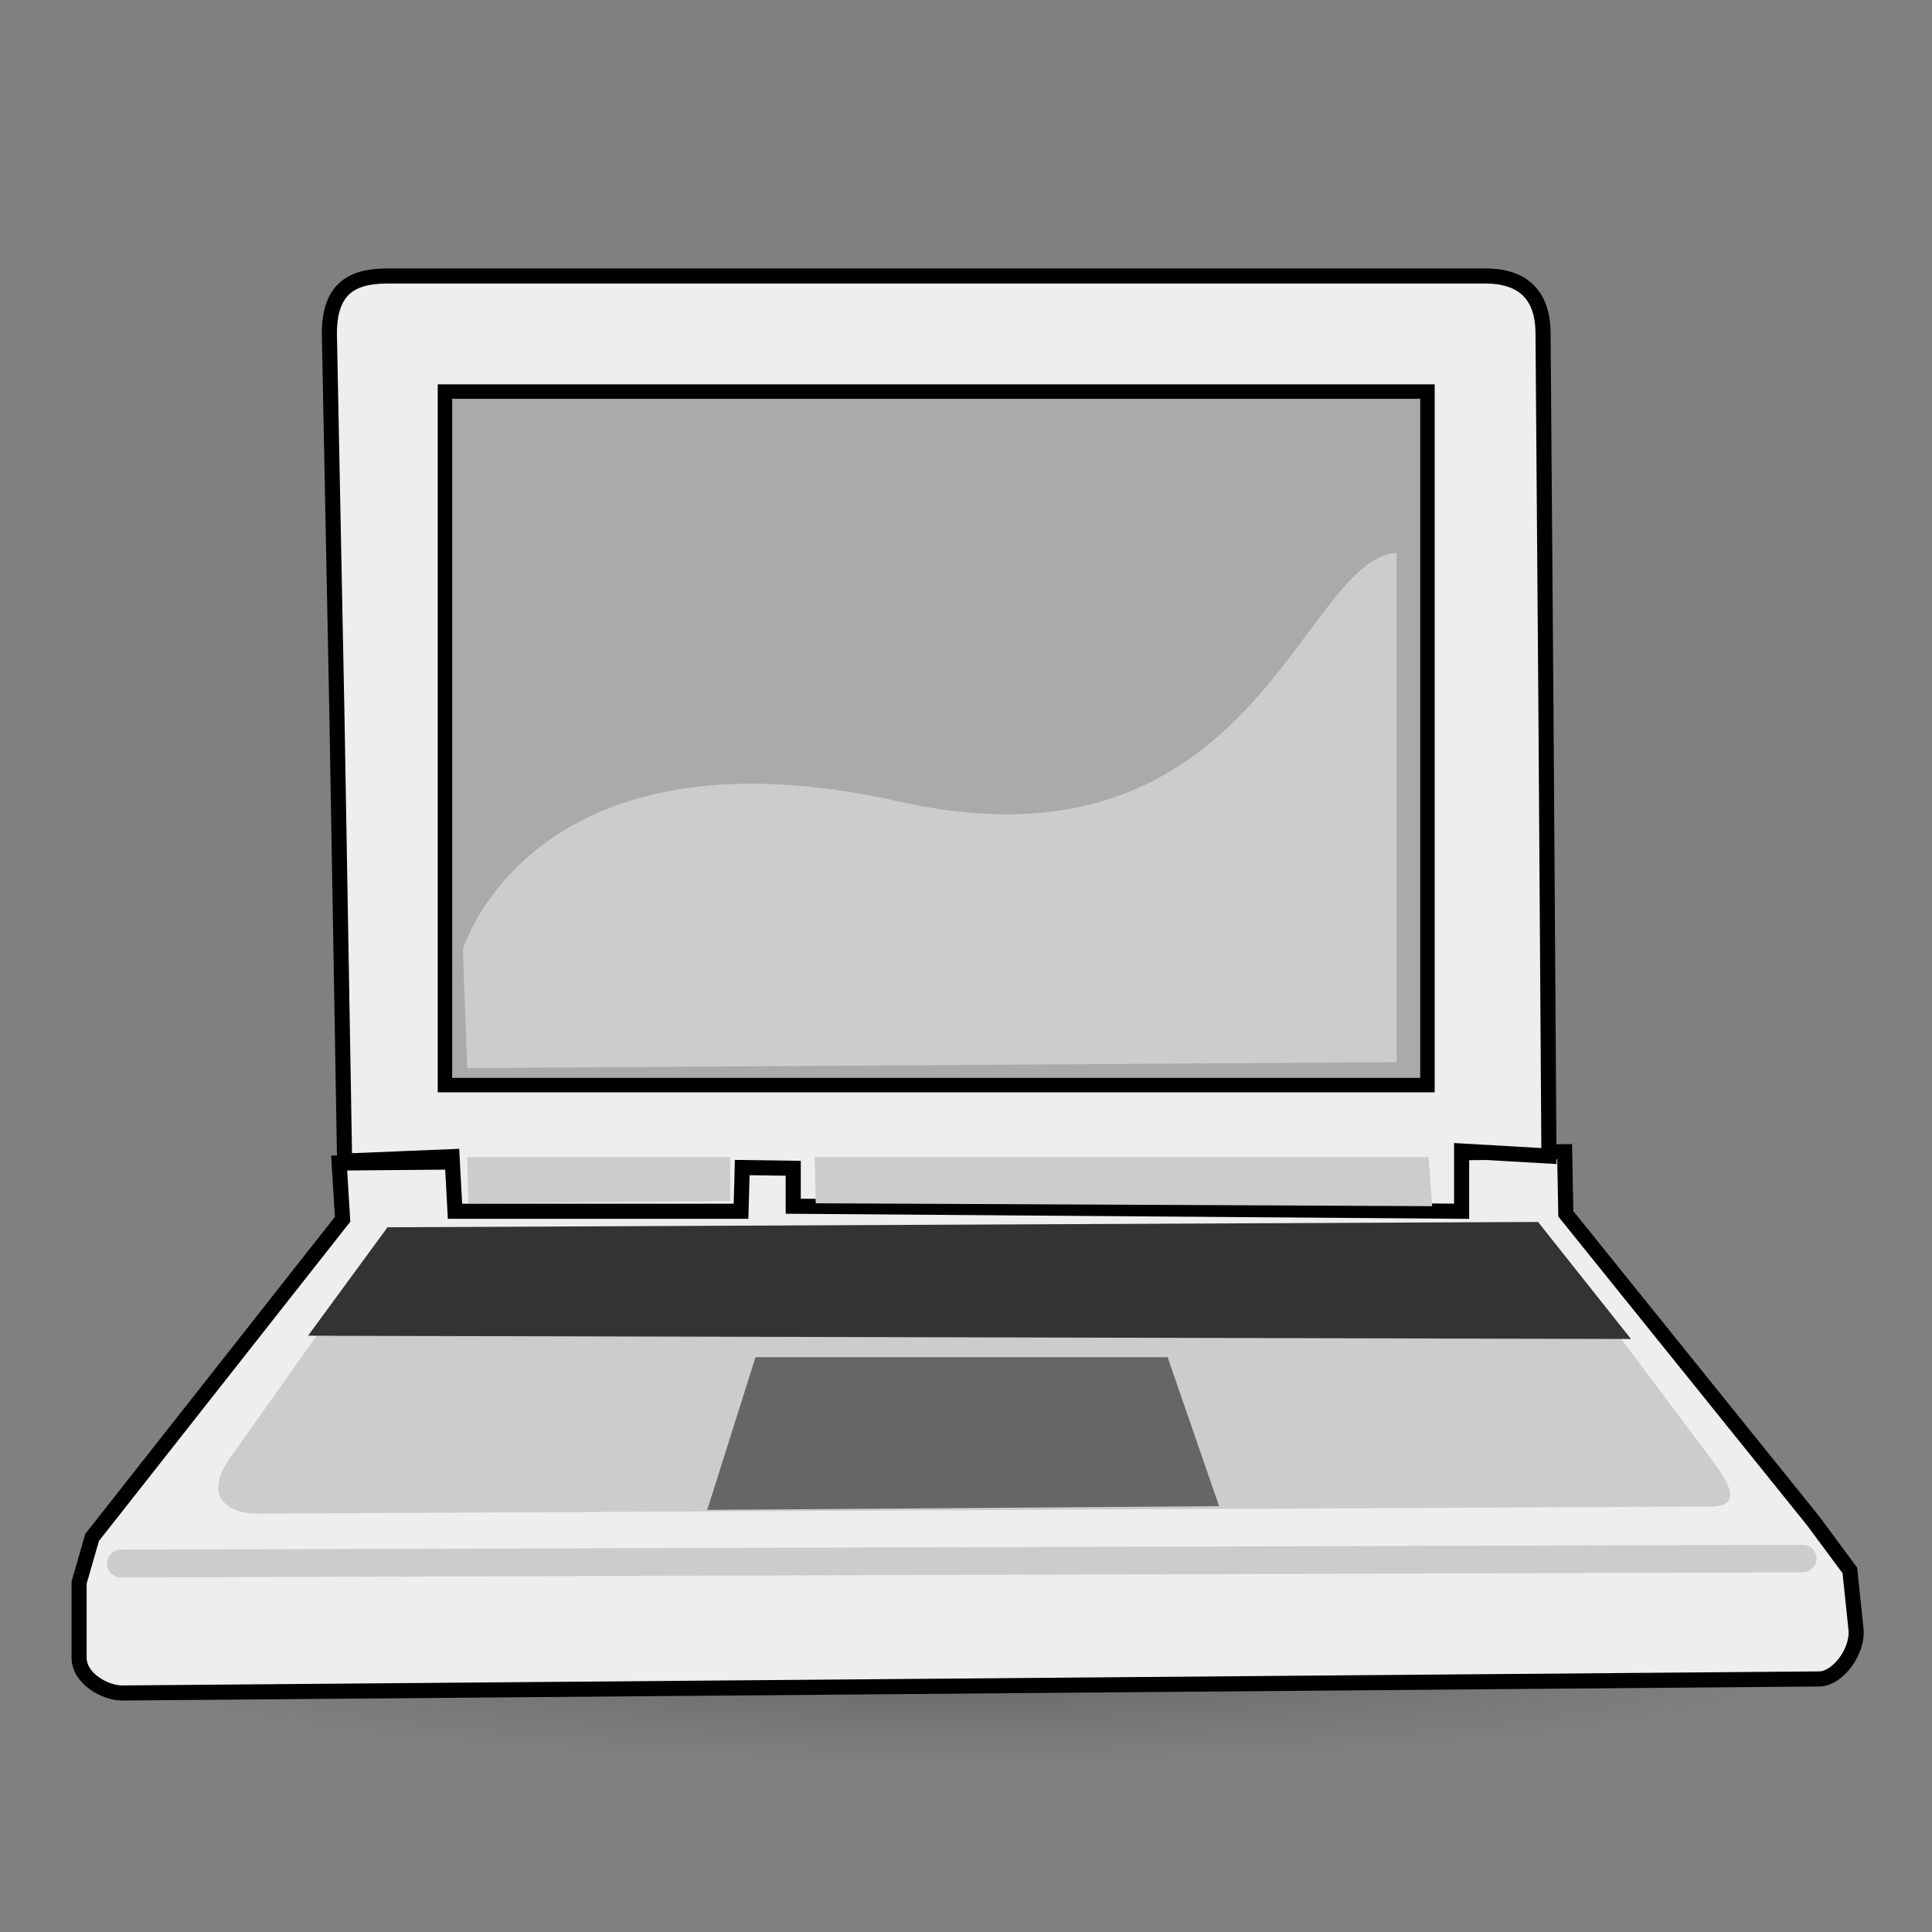<?xml version="1.0" encoding="UTF-8" standalone="no"?>
<!DOCTYPE svg PUBLIC "-//W3C//DTD SVG 20010904//EN"
"http://www.w3.org/TR/2001/REC-SVG-20010904/DTD/svg10.dtd">
<!-- Created by Andrew Fitzsimon (http://andy.fitzsimon.com.au/) -->
<!-- Created using Inkscape (http://www.inkscape.org/) -->
<svg
   id="ubuntuicon"
   sodipodi:version="0.32"
   inkscape:version="0.39cvs"
   width="160"
   height="160"
   sodipodi:docname="gnome-fs-client.svg"
   version="1.0"
   x="0"
   y="0"
   xmlns="http://www.w3.org/2000/svg"
   xmlns:cc="http://web.resource.org/cc/"
   xmlns:inkscape="http://www.inkscape.org/namespaces/inkscape"
   xmlns:sodipodi="http://sodipodi.sourceforge.net/DTD/sodipodi-0.dtd"
   xmlns:rdf="http://www.w3.org/1999/02/22-rdf-syntax-ns#"
   xmlns:dc="http://purl.org/dc/elements/1.1/"
   xmlns:xlink="http://www.w3.org/1999/xlink"
   sodipodi:docbase="C:\Documents and Settings\n4429206\Desktop\mm\ubuntu\filesystems">
  <rect width="100%" height="100%" fill="#808080" stroke="none"/>
  <defs
     id="definitions">
    <radialGradient
       inkscape:collect="always"
       xlink:href="#MaterialSoftShadow"
       id="radialGradient2044" />
    <linearGradient
       id="MaterialSoftShadow">
      <stop
         style="stop-color:#000000;stop-opacity:0.215;"
         offset="0"
         id="stop2619" />
      <stop
         style="stop-color:#000000;stop-opacity:0.098;"
         offset="0.5"
         id="stop2621" />
      <stop
         style="stop-color:#000000;stop-opacity:0;"
         offset="1"
         id="stop2620" />
    </linearGradient>
    <linearGradient
       id="linearGradient1693">
      <stop
         style="stop-color:#000;stop-opacity:1;"
         offset="0"
         id="stop1694" />
      <stop
         style="stop-color:#fff;stop-opacity:1;"
         offset="1"
         id="stop1695" />
    </linearGradient>
  </defs>
  <sodipodi:namedview
     id="base"
     pagecolor="#ffffff"
     bordercolor="#666666"
     borderopacity="1.0"
     inkscape:pageopacity="0.0"
     inkscape:pageshadow="2"
     inkscape:zoom="2.0000000"
     inkscape:cx="141.77561"
     inkscape:cy="53.545227"
     inkscape:window-width="640"
     inkscape:window-height="524"
     inkscape:window-x="445"
     inkscape:window-y="198"
     showgrid="true"
     gridempspacing="5"
     gridtolerance="5mm"
     inkscape:grid-points="true"
     gridspacingx="1.25mm"
     gridspacingy="1.25mm"
     showguides="true"
     inkscape:guide-bbox="true"
     inkscape:grid-bbox="false" />
  <g
     id="g3797"
     transform="matrix(0.957,0,0,0.957,3.346,-1.073)">
    <path
       sodipodi:type="arc"
       style="fill:url(#radialGradient2044);fill-opacity:1;fill-rule:evenodd;stroke:none;stroke-width:1pt;stroke-linecap:butt;stroke-linejoin:miter;stroke-opacity:1;"
       id="path3809"
       sodipodi:cx="-289.09140"
       sodipodi:cy="598.36652"
       sodipodi:rx="125.20509"
       sodipodi:ry="125.20509"
       d="M -163.886 598.367 A 125.205 125.205 0 1 0 -414.296,598.367 A 125.205 125.205 0 1 0 -163.886 598.367 z"
       transform="matrix(-0.6,0,0,7.080940e-2,-94.024,102.41)" />
    <path
       style="fill:#eeeeee;fill-opacity:1;fill-rule:evenodd;stroke:#000000;stroke-width:1.333;stroke-miterlimit:4;stroke-opacity:1;stroke-dasharray:none;"
       d="M 24.899,96.203 L 25.203,101.169 L 3.085,129.263 L 1.936,133.251 L 1.936,139.898 C 1.936,141.701 4.208,143.012 5.766,143 L 155.59,141.76 C 157.255,141.746 159.039,139.285 158.84,137.373 L 158.298,132.177 L 155.049,127.79 L 133.217,100.687 L 133.113,95.204 L 24.899,96.203 z "
       id="path1791"
       sodipodi:nodetypes="cccczzzzccccc"
       transform="matrix(0.98,0,0,0.98,1.452,7.487)" />
    <path
       style="fill:#eeeeee;fill-opacity:1;fill-rule:evenodd;stroke:#000000;stroke-width:1.333;stroke-miterlimit:4;stroke-opacity:1;stroke-dasharray:none;"
       d="M 25.38,96.03 L 24.708,56.952 L 24.035,22.978 C 24.035,19.113 25.881,17.875 29.139,17.875 L 126.102,17.875 C 129.481,17.875 131.206,19.599 131.206,22.978 L 131.466,56.731 L 131.727,95.587 L 124.016,95.144 L 124.016,100.461 L 64.995,100.018 L 64.995,96.666 L 60.491,96.602 L 60.386,100.461 L 35.128,100.461 L 34.869,95.64 L 25.38,96.03 z "
       id="path1776"
       sodipodi:nodetypes="cczzzzccccccccccc"
       transform="matrix(0.98,0,0,0.98,1.452,7.487)" />
    <path
       style="fill:#aaaaaa;fill-opacity:1;fill-rule:evenodd;stroke:#000000;stroke-width:1.276;stroke-miterlimit:4;stroke-opacity:1;"
       d="M 34.242,28.081 L 34.242,89.322 L 120.999,89.322 L 120.999,28.081 L 34.242,28.081 z "
       id="path1777"
       sodipodi:nodetypes="ccccc"
       transform="matrix(0.98,0,0,0.98,1.452,7.487)" />
    <path
       style="fill:#cccccc;fill-opacity:1;fill-rule:evenodd;stroke-width:1pt;"
       d="M 36.553,83.302 C 36.553,83.302 42.448,63.326 74.367,70.491 C 105.188,77.409 109.073,49.481 117.361,48.969 L 117.361,93.038 L 36.937,93.551 L 36.553,83.302 z "
       id="path1848"
       sodipodi:nodetypes="czcccc" />
    <path
       style="fill:#cccccc;fill-opacity:1;fill-rule:evenodd;stroke-width:1pt;"
       d="M 29.522,102.151 L 15.322,122.15 C 12.471,126.165 15.873,127.171 17.488,127.163 L 145.3,126.537 C 146.442,126.531 149.453,126.877 146.383,122.777 L 131.231,102.54 L 29.522,102.151 z "
       id="path1782"
       sodipodi:nodetypes="czzzzcc"
       transform="matrix(0.98,0,0,0.98,1.452,7.487)" />
    <path
       style="fill:#666666;fill-opacity:1;fill-rule:evenodd;stroke-width:1pt;"
       d="M 57.402,126.832 L 61.666,113.346 L 98.053,113.346 L 102.601,126.503 L 57.402,126.832 z "
       id="path2125"
       sodipodi:nodetypes="ccccc"
       transform="matrix(0.98,0,0,0.98,1.452,7.487)" />
    <path
       style="fill:#333333;fill-opacity:1;fill-rule:evenodd;stroke-width:1pt;"
       d="M 29.169,101.876 L 22.153,111.452 L 138.971,111.741 L 130.763,101.406 L 29.169,101.876 z "
       id="path1784"
       sodipodi:nodetypes="ccccc"
       transform="matrix(0.98,0,0,0.98,1.452,7.487)" />
    <path
       style="fill:#cccccc;fill-opacity:1;fill-rule:evenodd;stroke:none;stroke-width:2.504;stroke-linecap:round;stroke-linejoin:round;stroke-opacity:1;"
       d="M 152.425,134.804 L 6.965,135.22 C 6.299,135.22 5.76,135.76 5.76,136.425 C 5.76,137.091 6.299,137.63 6.965,137.63 L 152.454,137.184 C 152.896,137.203 153.311,136.977 153.535,136.595 C 153.758,136.214 153.752,135.741 153.519,135.365 C 153.286,134.99 152.865,134.774 152.425,134.804 z "
       id="path1792" />
    <path
       style="fill:#cccccc;fill-opacity:1;fill-rule:evenodd;stroke-width:1pt;"
       d="M 36.938,101.25 L 37.031,105.25 L 59.688,105.062 L 59.688,101.25 L 36.938,101.25 z M 67,101.25 L 67.094,105.25 L 120.438,105.5 L 120.125,101.25 L 67,101.25 z "
       id="path1854" />
  </g>
</svg>
